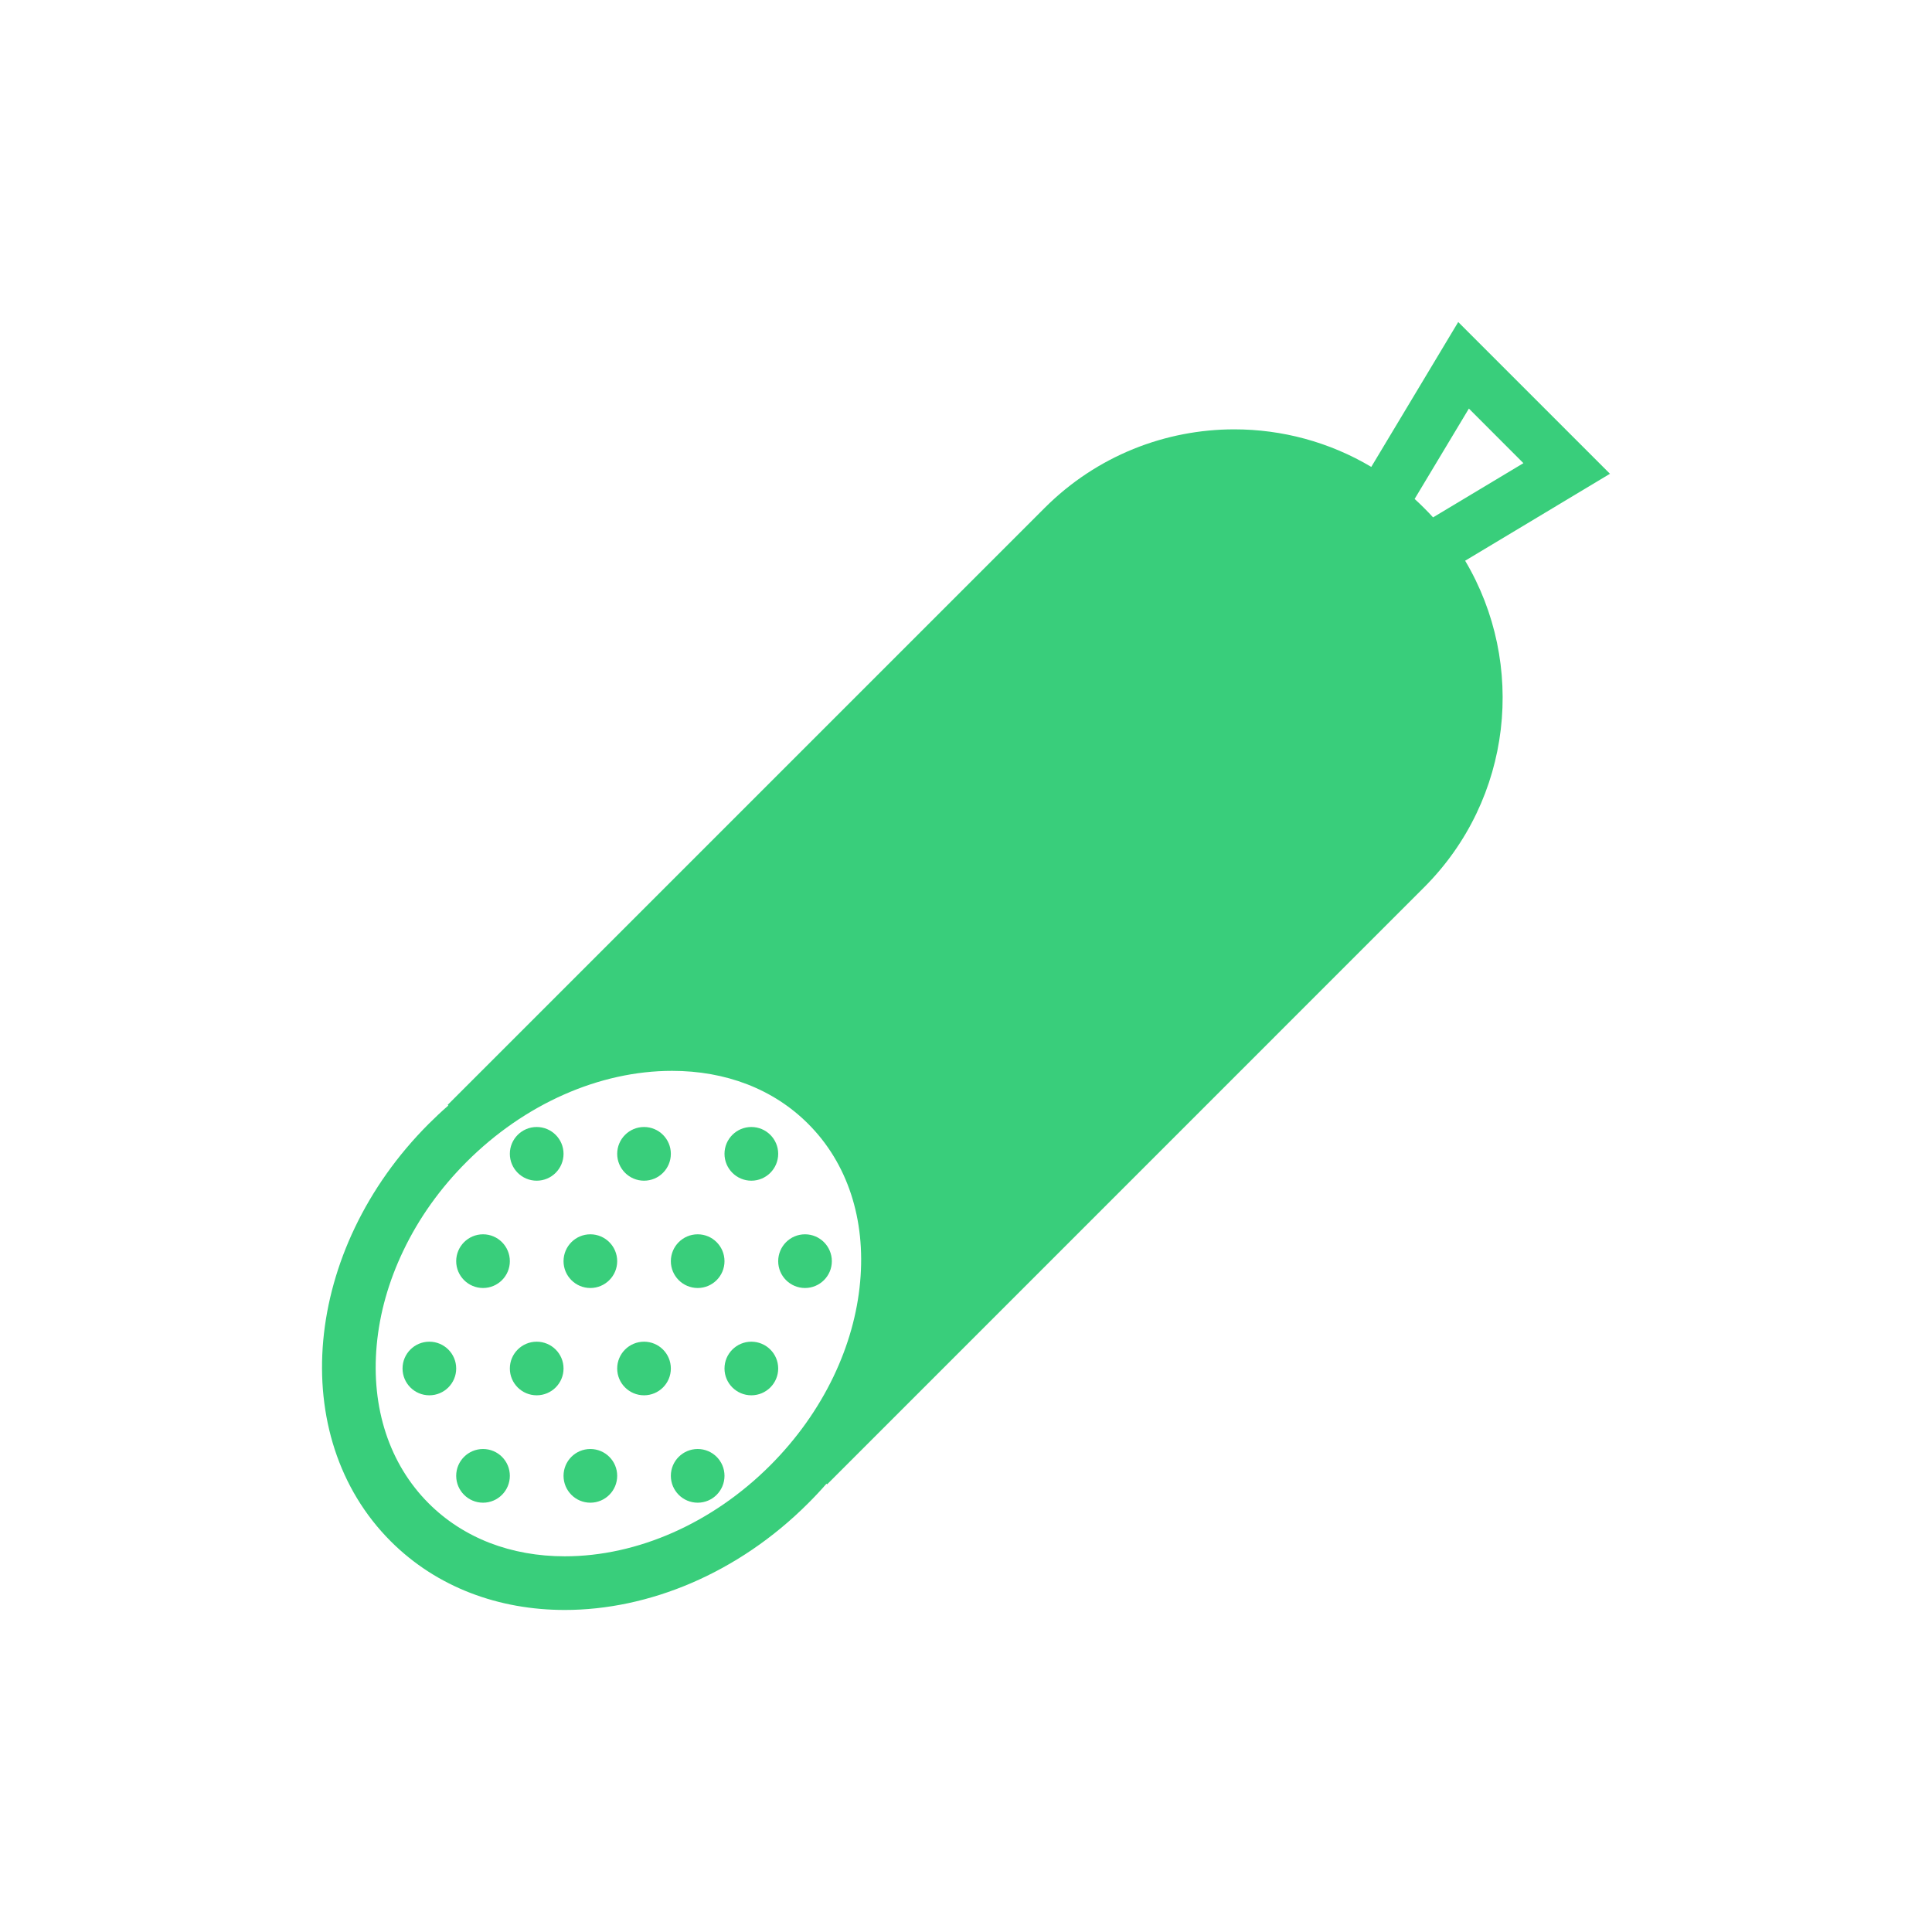 <?xml version="1.0" encoding="UTF-8"?>
<svg width="48px" height="48px" viewBox="0 0 48 48" version="1.1" xmlns="http://www.w3.org/2000/svg" xmlns:xlink="http://www.w3.org/1999/xlink">
    <!-- Generator: Sketch 43.1 (39012) - http://www.bohemiancoding.com/sketch -->
    <title>polish-green</title>
    <desc>Created with Sketch.</desc>
    <defs></defs>
    <g id="UI-KIT" stroke="none" stroke-width="1" fill="none" fill-rule="evenodd">
        <g id="polish-green" fill-rule="nonzero" fill="#39CE7B">
            <path d="M39.999,11.771 L36.229,8.001 L34.069,11.6 C33.024,10.978 31.845,10.667 30.667,10.667 C28.961,10.667 27.255,11.318 25.953,12.62 L11.122,27.451 L11.138,27.467 C10.972,27.611 10.809,27.764 10.651,27.922 C7.526,31.047 7.104,35.689 9.707,38.292 C10.855,39.44 12.398,39.999 14.032,39.999 C16.108,39.999 18.331,39.097 20.078,37.349 C20.237,37.191 20.389,37.029 20.533,36.863 L20.55,36.878 L35.38,22.047 C37.582,19.846 37.921,16.489 36.401,13.931 L39.999,11.771 Z M36.494,10.151 L37.849,11.507 L35.604,12.854 C35.532,12.775 35.458,12.697 35.38,12.62 C35.304,12.543 35.225,12.469 35.146,12.396 L36.494,10.151 Z M14.032,38.666 C13.368,38.666 12.741,38.554 12.167,38.333 C11.59,38.109 11.079,37.779 10.65,37.35 C9.676,36.376 9.217,34.981 9.359,33.423 C9.431,32.629 9.654,31.838 10.022,31.07 C10.408,30.263 10.937,29.521 11.594,28.865 C13.03,27.429 14.89,26.605 16.697,26.605 L16.697,26.605 C17.361,26.605 17.989,26.717 18.562,26.938 C19.14,27.162 19.65,27.492 20.079,27.922 C21.054,28.895 21.512,30.29 21.37,31.847 C21.298,32.642 21.075,33.433 20.708,34.201 C20.321,35.007 19.792,35.75 19.136,36.407 C17.7,37.843 15.839,38.666 14.032,38.666 Z" id="Shape"></path>
            <path d="M18.667,29.334 C19.035,29.334 19.334,29.035 19.334,28.666 C19.334,28.299 19.035,28 18.667,28 C18.299,28 18,28.299 18,28.666 C18,29.035 18.299,29.334 18.667,29.334 Z" id="Shape"></path>
            <path d="M14.667,32 C15.035,32 15.334,31.701 15.334,31.334 C15.334,30.965 15.035,30.666 14.667,30.666 C14.299,30.666 14.001,30.965 14.001,31.334 C14.001,31.701 14.299,32 14.667,32 Z" id="Shape"></path>
            <path d="M17.334,32 C17.702,32 18,31.701 18,31.334 C18,30.965 17.702,30.666 17.334,30.666 C16.966,30.666 16.667,30.965 16.667,31.334 C16.667,31.701 16.966,32 17.334,32 Z" id="Shape"></path>
            <path d="M20,30.666 C19.632,30.666 19.334,30.965 19.334,31.334 C19.334,31.701 19.632,32 20,32 C20.368,32 20.667,31.701 20.667,31.334 C20.667,30.965 20.368,30.666 20,30.666 Z" id="Shape"></path>
            <path d="M12.001,32 C12.369,32 12.667,31.701 12.667,31.334 C12.667,30.965 12.369,30.666 12.001,30.666 C11.633,30.666 11.334,30.965 11.334,31.334 C11.334,31.701 11.633,32 12.001,32 Z" id="Shape"></path>
            <path d="M14.667,36 C14.299,36 14.001,36.298 14.001,36.666 C14.001,37.035 14.299,37.334 14.667,37.334 C15.035,37.334 15.334,37.035 15.334,36.666 C15.334,36.298 15.035,36 14.667,36 Z" id="Shape"></path>
            <path d="M17.334,36 C16.966,36 16.667,36.298 16.667,36.666 C16.667,37.035 16.966,37.334 17.334,37.334 C17.702,37.334 18,37.035 18,36.666 C18,36.298 17.702,36 17.334,36 Z" id="Shape"></path>
            <path d="M12.001,36 C11.633,36 11.334,36.298 11.334,36.666 C11.334,37.035 11.633,37.334 12.001,37.334 C12.369,37.334 12.667,37.035 12.667,36.666 C12.667,36.298 12.369,36 12.001,36 Z" id="Shape"></path>
            <path d="M16.001,29.334 C16.369,29.334 16.667,29.035 16.667,28.666 C16.667,28.299 16.369,28 16.001,28 C15.633,28 15.334,28.299 15.334,28.666 C15.334,29.035 15.633,29.334 16.001,29.334 Z" id="Shape"></path>
            <path d="M13.334,29.334 C13.702,29.334 14.001,29.035 14.001,28.666 C14.001,28.299 13.702,28 13.334,28 C12.966,28 12.667,28.299 12.667,28.666 C12.667,29.035 12.966,29.334 13.334,29.334 Z" id="Shape"></path>
            <path d="M18.667,33.334 C18.299,33.334 18,33.632 18,34 C18,34.368 18.299,34.666 18.667,34.666 C19.035,34.666 19.334,34.368 19.334,34 C19.334,33.632 19.035,33.334 18.667,33.334 Z" id="Shape"></path>
            <path d="M16.001,33.334 C15.633,33.334 15.334,33.632 15.334,34 C15.334,34.368 15.633,34.666 16.001,34.666 C16.369,34.666 16.667,34.368 16.667,34 C16.667,33.632 16.369,33.334 16.001,33.334 Z" id="Shape"></path>
            <path d="M13.334,33.334 C12.966,33.334 12.667,33.632 12.667,34 C12.667,34.368 12.966,34.666 13.334,34.666 C13.702,34.666 14.001,34.368 14.001,34 C14.001,33.632 13.702,33.334 13.334,33.334 Z" id="Shape"></path>
            <path d="M10.667,33.334 C10.299,33.334 10.001,33.632 10.001,34 C10.001,34.368 10.299,34.666 10.667,34.666 C11.035,34.666 11.334,34.368 11.334,34 C11.334,33.632 11.035,33.334 10.667,33.334 Z" id="Shape"></path>
        </g>
    </g>
</svg>